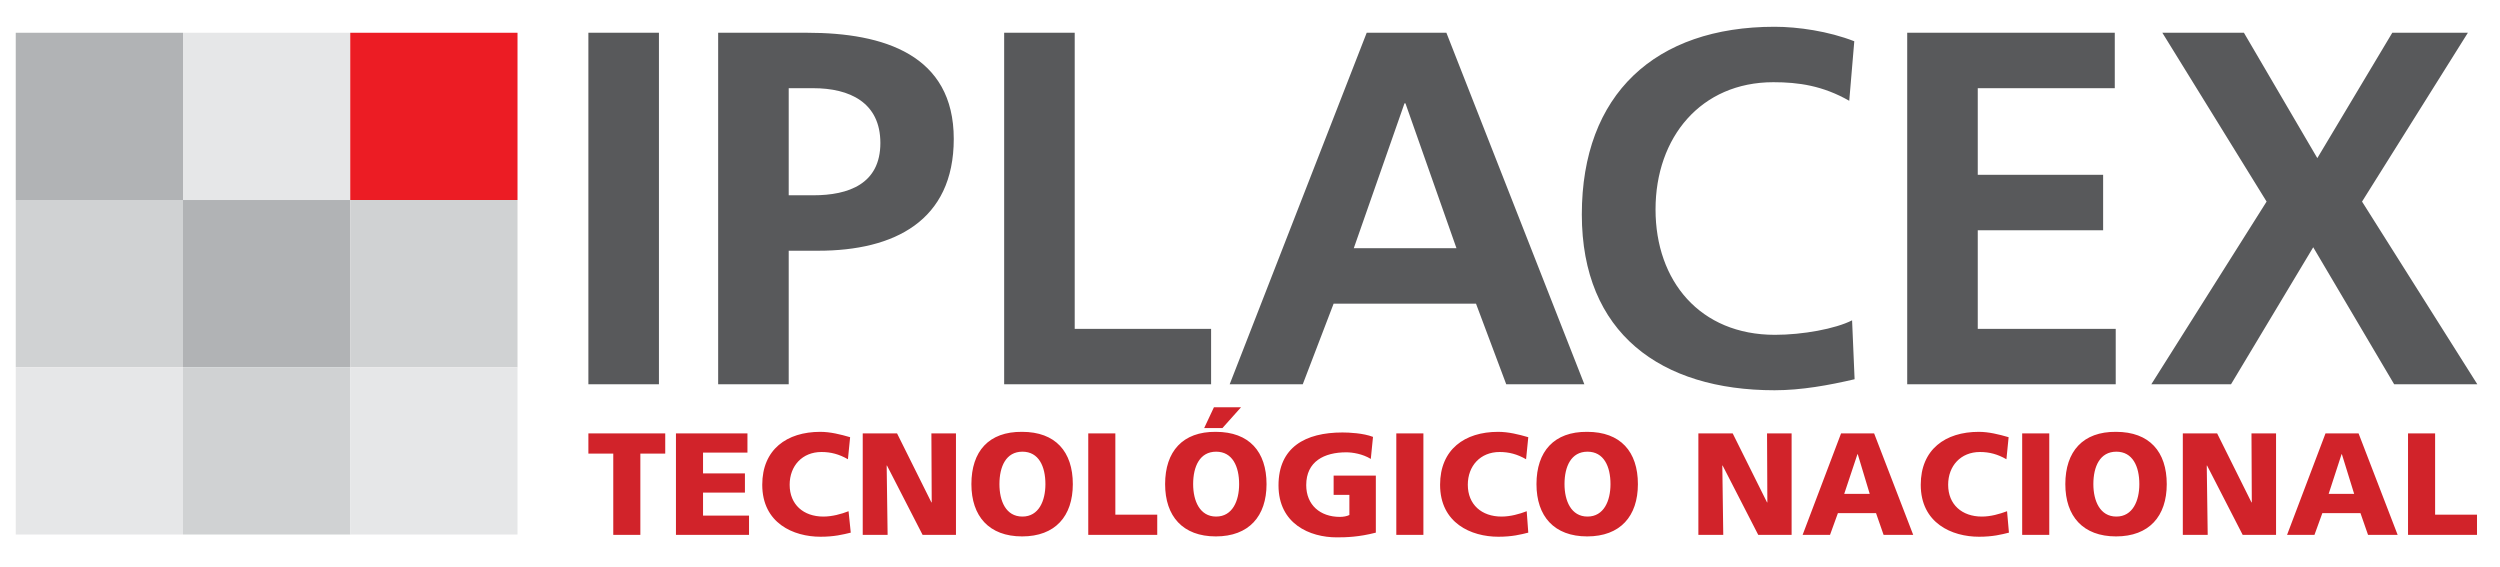 <?xml version="1.0" encoding="utf-8"?>
<!-- Generator: Adobe Illustrator 19.1.0, SVG Export Plug-In . SVG Version: 6.00 Build 0)  -->
<svg version="1.1" id="Capa_1" xmlns="http://www.w3.org/2000/svg" xmlns:xlink="http://www.w3.org/1999/xlink" x="0px" y="0px"
	 viewBox="0 0 793.7 180" style="enable-background:new 0 0 793.7 180;" xml:space="preserve">
<style type="text/css">
	.st0{fill:#B1B3B5;}
	.st1{fill:#D0D2D3;}
	.st2{fill:#E6E7E8;}
	.st3{fill:#EC1C24;}
	.st4{fill:#58595B;}
	.st5{fill:#D1232A;}
</style>
<g>
	<g>
		<rect x="5" y="10.4" class="st0" width="53.1" height="53.1"/>
		<rect x="5" y="63.5" class="st1" width="53.1" height="53.1"/>
		<rect x="5" y="116.6" class="st2" width="53.1" height="53.1"/>
		<rect x="58.1" y="10.4" class="st2" width="53.1" height="53.1"/>
		<rect x="111.2" y="10.4" class="st3" width="53.1" height="53.1"/>
		<rect x="58.1" y="63.5" class="st0" width="53.1" height="53.1"/>
		<rect x="58.1" y="116.6" class="st1" width="53.1" height="53.1"/>
		<rect x="111.2" y="63.5" class="st1" width="53.1" height="53.1"/>
		<rect x="111.2" y="116.6" class="st2" width="53.1" height="53.1"/>
	</g>
	<g>
		<path class="st4" d="M683,122h25.3l26.1-43.5l25.7,43.5h26.4l-36.6-58l33.6-53.6h-24l-23.8,39.8l-23.3-39.8h-25.9L719.6,64
			L683,122z M605.5,122h66.2v-17.6h-43.8V73.1h39.8V55.5h-39.8V28h43.5V10.4h-65.9V122z M588,101.7c-5.3,2.7-15.7,4.6-24.5,4.6
			c-23.8,0-37.9-17.1-37.9-39.8c0-22.9,14.4-40.4,37.4-40.4c8,0,15.7,1.1,24.1,5.9l1.6-18.9c-8.2-3.2-17.9-4.6-25.3-4.6
			c-37.9,0-61.2,21.4-61.2,59.6c0,37.7,25.1,55.8,61.2,55.8c8.5,0,17.3-1.6,25.4-3.5L588,101.7z M390.4,122h23.2l9.8-25.6h45.2
			l9.6,25.6H503L459.2,10.4h-25.3L390.4,122z M462.4,78.8h-32.6l16.1-46h0.3L462.4,78.8z M318.8,122h65.7v-17.6h-43.3v-94h-22.4V122
			z M228,122h22.4V79.6h9.4c24,0,43-9.4,43-35.5c0-26.7-22.2-33.7-46.5-33.7H228V122z M250.4,28h7.8c11.5,0,21.3,4.5,21.3,17.4
			c0,13-10.1,16.6-21.3,16.6h-7.8V28z M186.8,122h22.4V10.4h-22.4V122z"/>
		<path class="st5" d="M764.6,169.8h21.8v-6.4h-13.3v-25.8h-8.6V169.8z M747.4,156.8h-8.1l4.1-12.6h0.1L747.4,156.8z M726.1,169.8
			h8.7l2.5-6.9h12.1l2.4,6.9h9.4l-12.4-32.2h-10.5L726.1,169.8z M693,169.8h7.9l-0.3-22h0.1l11.3,22h10.6v-32.2h-7.8l0.1,21.9h-0.1
			l-10.9-21.9H693V169.8z M664.6,153.7c0-5.6,2.1-10.3,7.3-10.3c5.2,0,7.3,4.7,7.3,10.3c0,5.3-2.1,10.3-7.3,10.3
			C666.7,164,664.6,159,664.6,153.7 M655.7,153.7c0,10.2,5.6,16.6,16.1,16.6s16.1-6.4,16.1-16.6c0-10.3-5.5-16.6-16.1-16.6
			C661.3,137,655.7,143.3,655.7,153.7 M642,169.8h8.6v-32.2H642V169.8z M637.2,162.3c-2.4,0.9-5.2,1.7-8,1.7
			c-6.3,0-10.7-3.8-10.7-10.1c0-6,4-10.4,10.1-10.4c3,0,5.6,0.7,8.4,2.3l0.7-7c-3.1-0.9-6.3-1.7-9.5-1.7c-10.6,0-18.4,5.6-18.4,16.8
			c0,12.2,9.9,16.5,18.5,16.5c4.4,0,7.1-0.7,9.5-1.3L637.2,162.3z M593.6,156.8h-8.1l4.2-12.6h0.1L593.6,156.8z M572.3,169.8h8.7
			l2.5-6.9h12.1l2.4,6.9h9.4L595,137.6h-10.5L572.3,169.8z M539.2,169.8h7.9l-0.3-22h0.1l11.3,22h10.6v-32.2h-7.8l0.1,21.9H561
			l-10.9-21.9h-10.9V169.8z M496.7,153.7c0-5.6,2.1-10.3,7.3-10.3c5.2,0,7.3,4.7,7.3,10.3c0,5.3-2.1,10.3-7.3,10.3
			C498.8,164,496.7,159,496.7,153.7 M487.8,153.7c0,10.2,5.6,16.6,16.1,16.6c10.5,0,16.1-6.4,16.1-16.6c0-10.3-5.5-16.6-16.1-16.6
			C493.4,137,487.8,143.3,487.8,153.7 M484.7,162.3c-2.3,0.9-5.2,1.7-8,1.7c-6.3,0-10.7-3.8-10.7-10.1c0-6,4-10.4,10.1-10.4
			c3,0,5.6,0.7,8.4,2.3l0.7-7c-3.1-0.9-6.3-1.7-9.6-1.7c-10.6,0-18.4,5.6-18.4,16.8c0,12.2,9.9,16.5,18.5,16.5
			c4.4,0,7.1-0.7,9.5-1.3L484.7,162.3z M443.3,169.8h8.6v-32.2h-8.6V169.8z M436.7,151h-13.3v6.1h5v6.4c-0.8,0.4-1.9,0.6-3,0.6
			c-6.3,0-10.7-3.8-10.7-10.1c0-7.5,5.7-10.4,12.7-10.4c2,0,5.2,0.5,7.8,2.1l0.7-7c-3.1-1.2-7.6-1.4-9.7-1.4
			c-11.8,0-20.3,4.7-20.3,16.8c0,12.2,9.9,16.5,18.5,16.5c3,0,7-0.1,12.4-1.5V151z M382.3,135.9l5.8,0l5.9-6.6h-8.6L382.3,135.9z
			 M378.8,153.7c0-5.6,2.1-10.3,7.3-10.3c5.2,0,7.3,4.7,7.3,10.3c0,5.3-2.1,10.3-7.3,10.3C380.9,164,378.8,159,378.8,153.7
			 M369.9,153.7c0,10.2,5.6,16.6,16.1,16.6c10.5,0,16.1-6.4,16.1-16.6c0-10.3-5.5-16.6-16.1-16.6C375.5,137,369.9,143.3,369.9,153.7
			 M345.5,169.8h21.9v-6.4h-13.3v-25.8h-8.6V169.8z M317.3,153.7c0-5.6,2.1-10.3,7.3-10.3c5.2,0,7.3,4.7,7.3,10.3
			c0,5.3-2.1,10.3-7.3,10.3C319.3,164,317.3,159,317.3,153.7 M308.4,153.7c0,10.2,5.6,16.6,16.1,16.6c10.5,0,16.1-6.4,16.1-16.6
			c0-10.3-5.5-16.6-16.1-16.6C313.9,137,308.4,143.3,308.4,153.7 M273.9,169.8h7.9l-0.3-22h0.1l11.3,22h10.6v-32.2h-7.8l0.1,21.9
			h-0.1l-10.9-21.9h-10.9V169.8z M269.4,162.3c-2.3,0.9-5.2,1.7-8,1.7c-6.3,0-10.7-3.8-10.7-10.1c0-6,4-10.4,10.1-10.4
			c3,0,5.6,0.7,8.4,2.3l0.7-7c-3.1-0.9-6.3-1.7-9.5-1.7c-10.6,0-18.4,5.6-18.4,16.8c0,12.2,9.9,16.5,18.5,16.5
			c4.4,0,7.1-0.7,9.6-1.3L269.4,162.3z M214.6,169.8h23.2v-6.1h-14.6v-7.3h13.3v-6.1h-13.3v-6.6h14.1v-6.1h-22.7V169.8z
			 M194.7,169.8h8.6v-25.8h7.9v-6.4h-24.4v6.4h7.9V169.8z"/>
	</g>
</g>
</svg>
